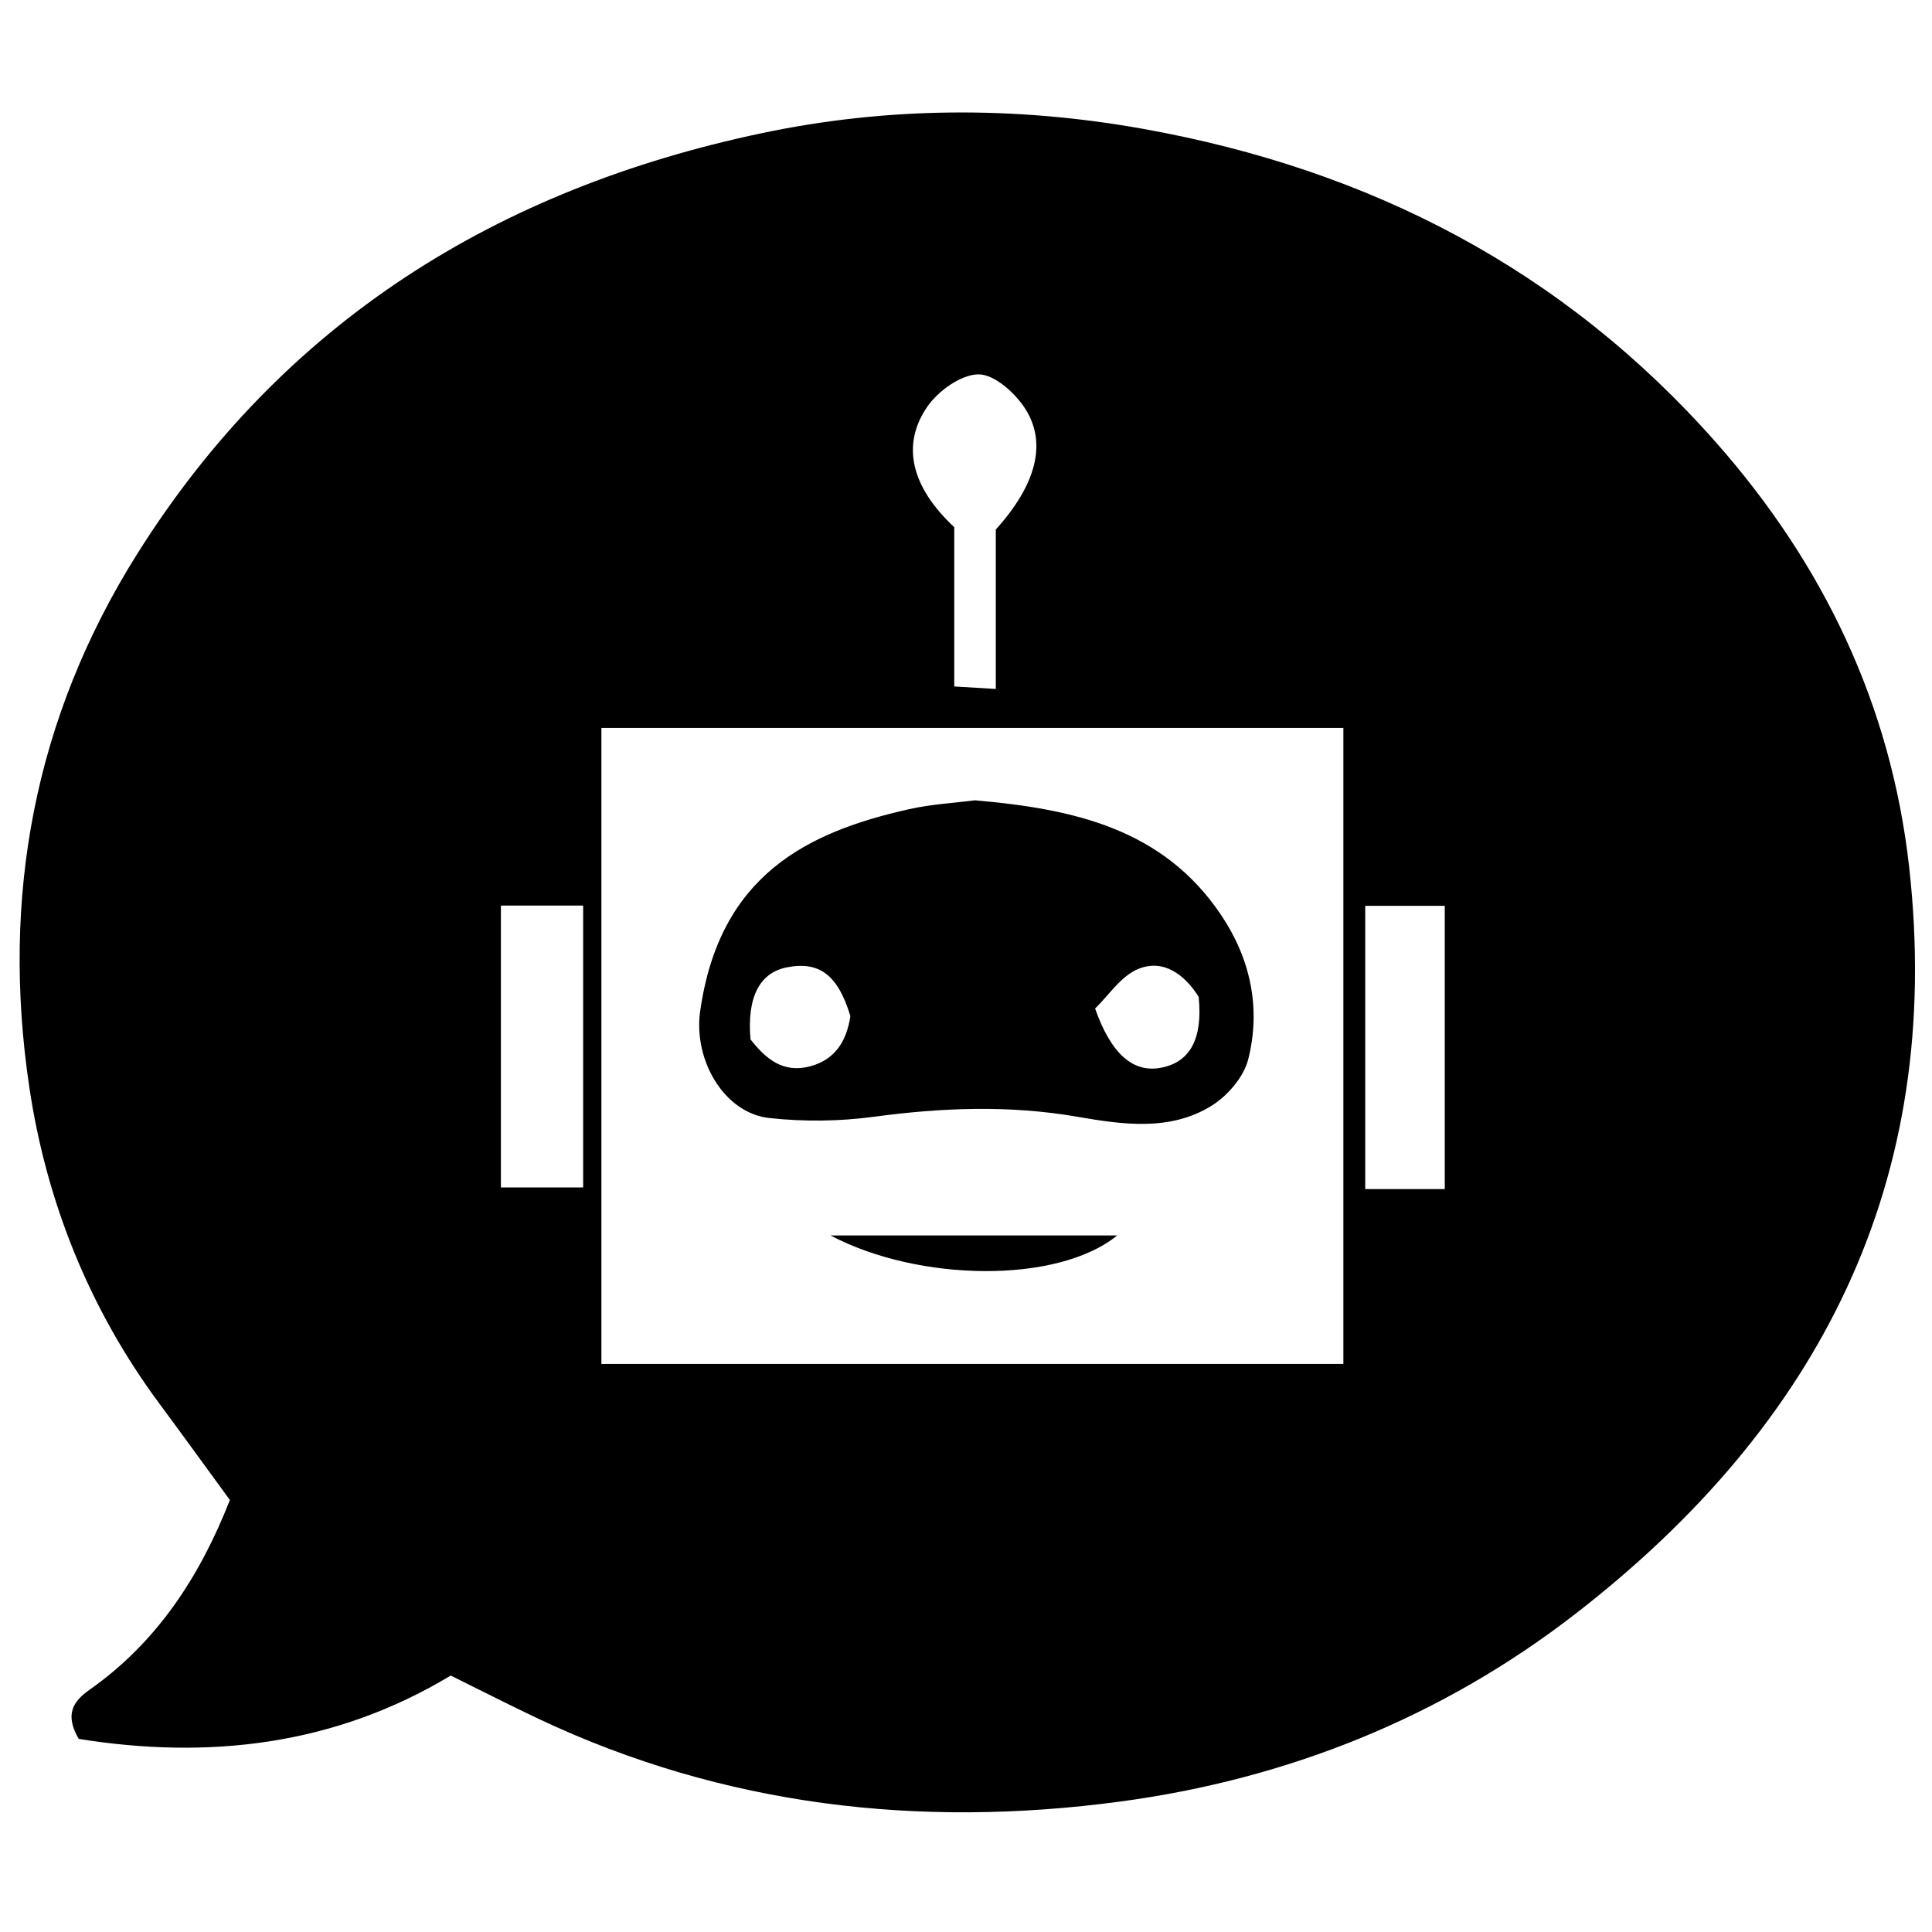 <?xml version="1.0" encoding="iso-8859-1"?>
<!-- Generator: Adobe Illustrator 19.0.0, SVG Export Plug-In . SVG Version: 6.00 Build 0)  -->
<svg version="1.1" id="Layer_1" xmlns="http://www.w3.org/2000/svg" xmlns:xlink="http://www.w3.org/1999/xlink" x="0px" y="0px"
	 viewBox="0 0 2000 2000" style="enable-background:new 0 0 2000 2000;" xml:space="preserve">
<path d="M466.586,1734.536c-120.495,72.552-250.842,87.068-385.122,65.569c-14.439-25.096-6.269-38.565,11.271-50.907
	c69.824-49.132,114.176-117.205,145.23-196.39c-24.696-33.796-48.805-67.163-73.303-100.242
	c-72.439-97.807-116.781-209.089-134.368-327.398c-29.1-195.759,4.644-381.43,111.845-551.944
	C293.57,332.361,515.75,195.535,788.026,137.978c129.804-27.44,262.54-28.377,395.498-4.552
	c234.888,42.089,434.974,145.626,593.026,324.734c110.751,125.505,181,271.203,199.819,439.563
	c36.364,325.335-92.75,577.079-345.226,772.727c-139.099,107.79-298.868,171.414-471.946,194.572
	c-207.205,27.724-409.661,4.861-601.24-85.487C528.722,1765.747,499.942,1750.996,466.586,1734.536z M622.562,753.543
	c0,219.654,0,438.283,0,658.403c256.319,0,512.277,0,768.089,0c0-220.509,0-438.648,0-658.403
	C1134.603,753.543,880.383,753.543,622.562,753.543z M603.678,1229.213c0-98.594,0-194.248,0-291.773c-28.448,0-55.147,0-85.16,0
	c0,97.295,0,193.793,0,291.773C547.371,1229.213,574.308,1229.213,603.678,1229.213z M1413.284,1230.921c29.065,0,54.833,0,82.336,0
	c0-97.61,0-195.084,0-293.235c-28.343,0-54.869,0-82.336,0C1413.284,1035.461,1413.284,1131.098,1413.284,1230.921z
	 M1030.854,713.202c0-59.292,0-116.745,0-165.035c42.073-46.645,52.871-89.364,30.844-124.464
	c-10.431-16.621-32.238-36.28-48.767-36.169c-18.269,0.123-42.167,17.404-53.434,34.086
	c-26.935,39.882-15.573,83.085,28.344,124.123c0,52.084,0,107.263,0,164.881C1001.414,711.438,1011.894,712.066,1030.854,713.202z
	 M1009.256,828.467c101.965,8.883,194.889,29.24,254.993,118.962c30.392,45.37,41.205,96.512,27.897,149.184
	c-4.63,18.324-21.372,37.79-37.953,48.075c-43.132,26.755-92.626,19.379-138.895,11.382c-70.822-12.241-140.362-9.45-210.936,0.044
	c-35.433,4.767-72.299,5.148-107.841,1.288c-47.086-5.113-78.862-60.225-71.729-110.523
	c19.99-140.956,110.592-185.592,216.678-209.301C964.512,832.43,988.423,831.171,1009.256,828.467z M776.896,1075.93
	c16.023,20.506,34.044,35.27,61.587,27.963c26.621-7.062,38.011-26.806,41.828-51.943c-12.718-42.455-31.982-57.184-65.674-50.568
	C786.454,1006.916,773.131,1032.08,776.896,1075.93z M1133.639,1044.038c17.006,48.274,40.146,66.561,68.024,61.331
	c30.472-5.716,43.608-30.273,39.181-73.508c-14.512-22.973-36.231-39.224-62.057-29.008
	C1160.435,1010.111,1147.42,1030.856,1133.639,1044.038z M1156.549,1278.915c-98.862,0-194.902,0-296.858,0
	C951.081,1327.188,1094.927,1329.091,1156.549,1278.915z"/>
</svg>
